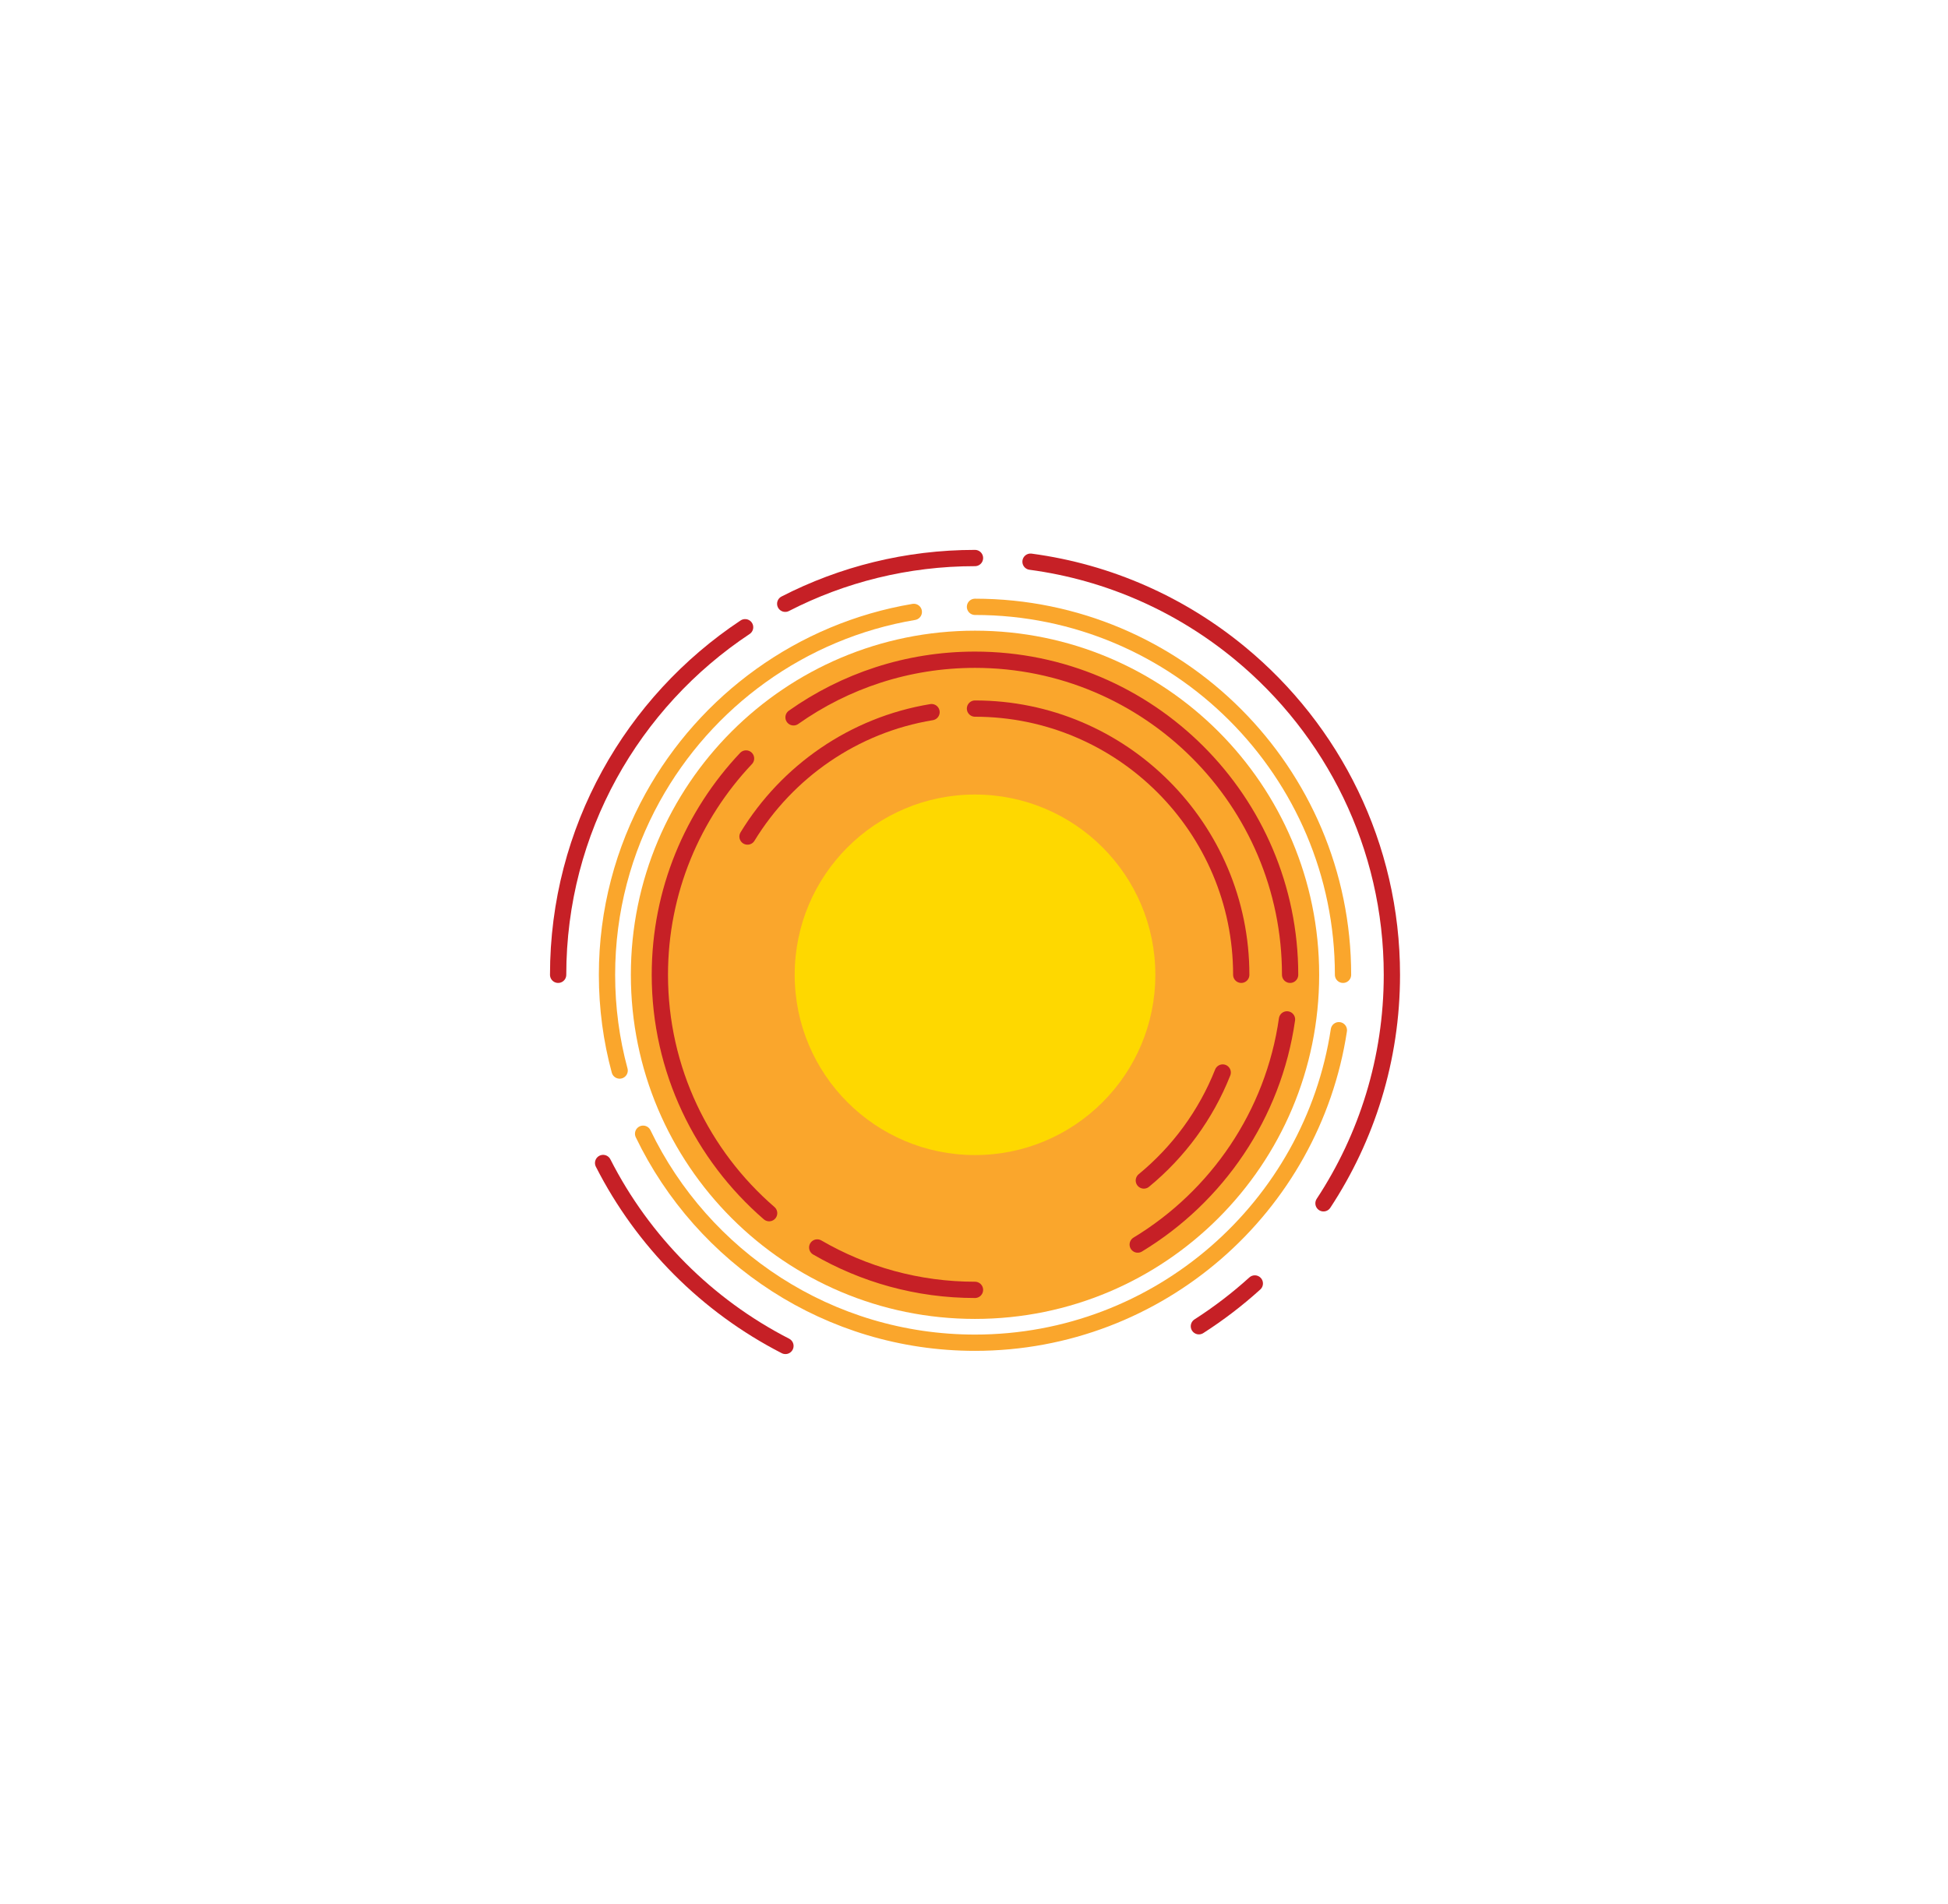 <svg width="356" height="348" viewBox="0 0 356 348" fill="none" xmlns="http://www.w3.org/2000/svg">
<g filter="url(#filter0_d_3_24607)">
<path d="M113.24 195.68C111.73 190.1 110.93 184.23 110.93 178.18C110.93 166.44 113.95 155.4 119.26 145.78C129 128.14 146.43 115.31 167 111.85" stroke="#FAA62C" stroke-width="2.975" stroke-miterlimit="10" stroke-linecap="round" stroke-linejoin="round"/>
<path d="M244.68 188.31C239.78 220.6 211.83 245.43 178.18 245.43C151.49 245.43 128.39 229.81 117.53 207.23" stroke="#FAA62C" stroke-width="2.975" stroke-miterlimit="10" stroke-linecap="round" stroke-linejoin="round"/>
<path d="M178.18 110.92C215.27 110.92 245.44 141.09 245.44 178.18" stroke="#FAA62C" stroke-width="2.975" stroke-miterlimit="10" stroke-linecap="round" stroke-linejoin="round"/>
<path d="M102 178.18C102 151.69 115.59 128.31 136.17 114.65" stroke="#C62026" stroke-width="2.975" stroke-miterlimit="10" stroke-linecap="round" stroke-linejoin="round"/>
<path d="M143.54 246.02C129.22 238.68 117.51 226.93 110.22 212.58" stroke="#C62026" stroke-width="2.975" stroke-miterlimit="10" stroke-linecap="round" stroke-linejoin="round"/>
<path d="M229.32 234.6C226.14 237.48 222.72 240.1 219.1 242.42" stroke="#C62026" stroke-width="2.975" stroke-miterlimit="10" stroke-linecap="round" stroke-linejoin="round"/>
<path d="M188.33 102.67C202.74 104.59 215.89 110.56 226.6 119.4C243.55 133.38 254.37 154.54 254.37 178.18C254.37 193.59 249.77 207.95 241.87 219.95" stroke="#C62026" stroke-width="2.975" stroke-miterlimit="10" stroke-linecap="round" stroke-linejoin="round"/>
<path d="M143.5 110.36C153.91 105.01 165.7 102 178.18 102" stroke="#C62026" stroke-width="2.975" stroke-miterlimit="10" stroke-linecap="round" stroke-linejoin="round"/>
<path d="M241.08 178.18C241.08 212.92 212.92 241.08 178.18 241.08C143.44 241.08 115.29 212.92 115.29 178.18C115.29 143.44 143.45 115.28 178.18 115.28C212.92 115.28 241.08 143.44 241.08 178.18Z" fill="#FAA62C"/>
<path d="M136.61 152.91C143.85 141.05 156.01 132.51 170.24 130.17" stroke="#C62026" stroke-width="2.975" stroke-miterlimit="10" stroke-linecap="round" stroke-linejoin="round"/>
<path d="M223.45 196.04C220.38 203.79 215.38 210.57 209.04 215.78" stroke="#C62026" stroke-width="2.975" stroke-miterlimit="10" stroke-linecap="round" stroke-linejoin="round"/>
<path d="M178.18 129.52C205.01 129.52 226.84 151.35 226.84 178.18" stroke="#C62026" stroke-width="2.975" stroke-miterlimit="10" stroke-linecap="round" stroke-linejoin="round"/>
<path d="M140.56 221.75C128.34 211.18 120.59 195.57 120.59 178.18C120.59 162.89 126.58 148.97 136.34 138.64" stroke="#C62026" stroke-width="2.975" stroke-miterlimit="10" stroke-linecap="round" stroke-linejoin="round"/>
<path d="M178.18 235.77C167.68 235.77 157.84 232.95 149.35 228.02" stroke="#C62026" stroke-width="2.975" stroke-miterlimit="10" stroke-linecap="round" stroke-linejoin="round"/>
<path d="M235.2 186.33C232.72 203.77 222.39 218.73 207.92 227.49" stroke="#C62026" stroke-width="2.975" stroke-miterlimit="10" stroke-linecap="round" stroke-linejoin="round"/>
<path d="M145.02 131.12C154.4 124.49 165.84 120.59 178.18 120.59C209.94 120.59 235.77 146.42 235.77 178.18" stroke="#C62026" stroke-width="2.975" stroke-miterlimit="10" stroke-linecap="round" stroke-linejoin="round"/>
<path d="M211.14 178.18C211.14 196.38 196.39 211.13 178.18 211.13C159.98 211.13 145.23 196.38 145.23 178.18C145.23 159.98 159.98 145.23 178.18 145.23C196.39 145.23 211.14 159.98 211.14 178.18Z" fill="#FED800"/>
</g>
<defs>
<filter id="filter0_d_3_24607" x="0.512" y="0.513" width="355.345" height="346.995" filterUnits="userSpaceOnUse" color-interpolation-filters="sRGB">
<feFlood flood-opacity="0" result="BackgroundImageFix"/>
<feColorMatrix in="SourceAlpha" type="matrix" values="0 0 0 0 0 0 0 0 0 0 0 0 0 0 0 0 0 0 127 0" result="hardAlpha"/>
<feOffset/>
<feGaussianBlur stdDeviation="50"/>
<feComposite in2="hardAlpha" operator="out"/>
<feColorMatrix type="matrix" values="0 0 0 0 0.98 0 0 0 0 0.651 0 0 0 0 0.173 0 0 0 0.5 0"/>
<feBlend mode="normal" in2="BackgroundImageFix" result="effect1_dropShadow_3_24607"/>
<feBlend mode="normal" in="SourceGraphic" in2="effect1_dropShadow_3_24607" result="shape"/>
</filter>
</defs>
</svg>
